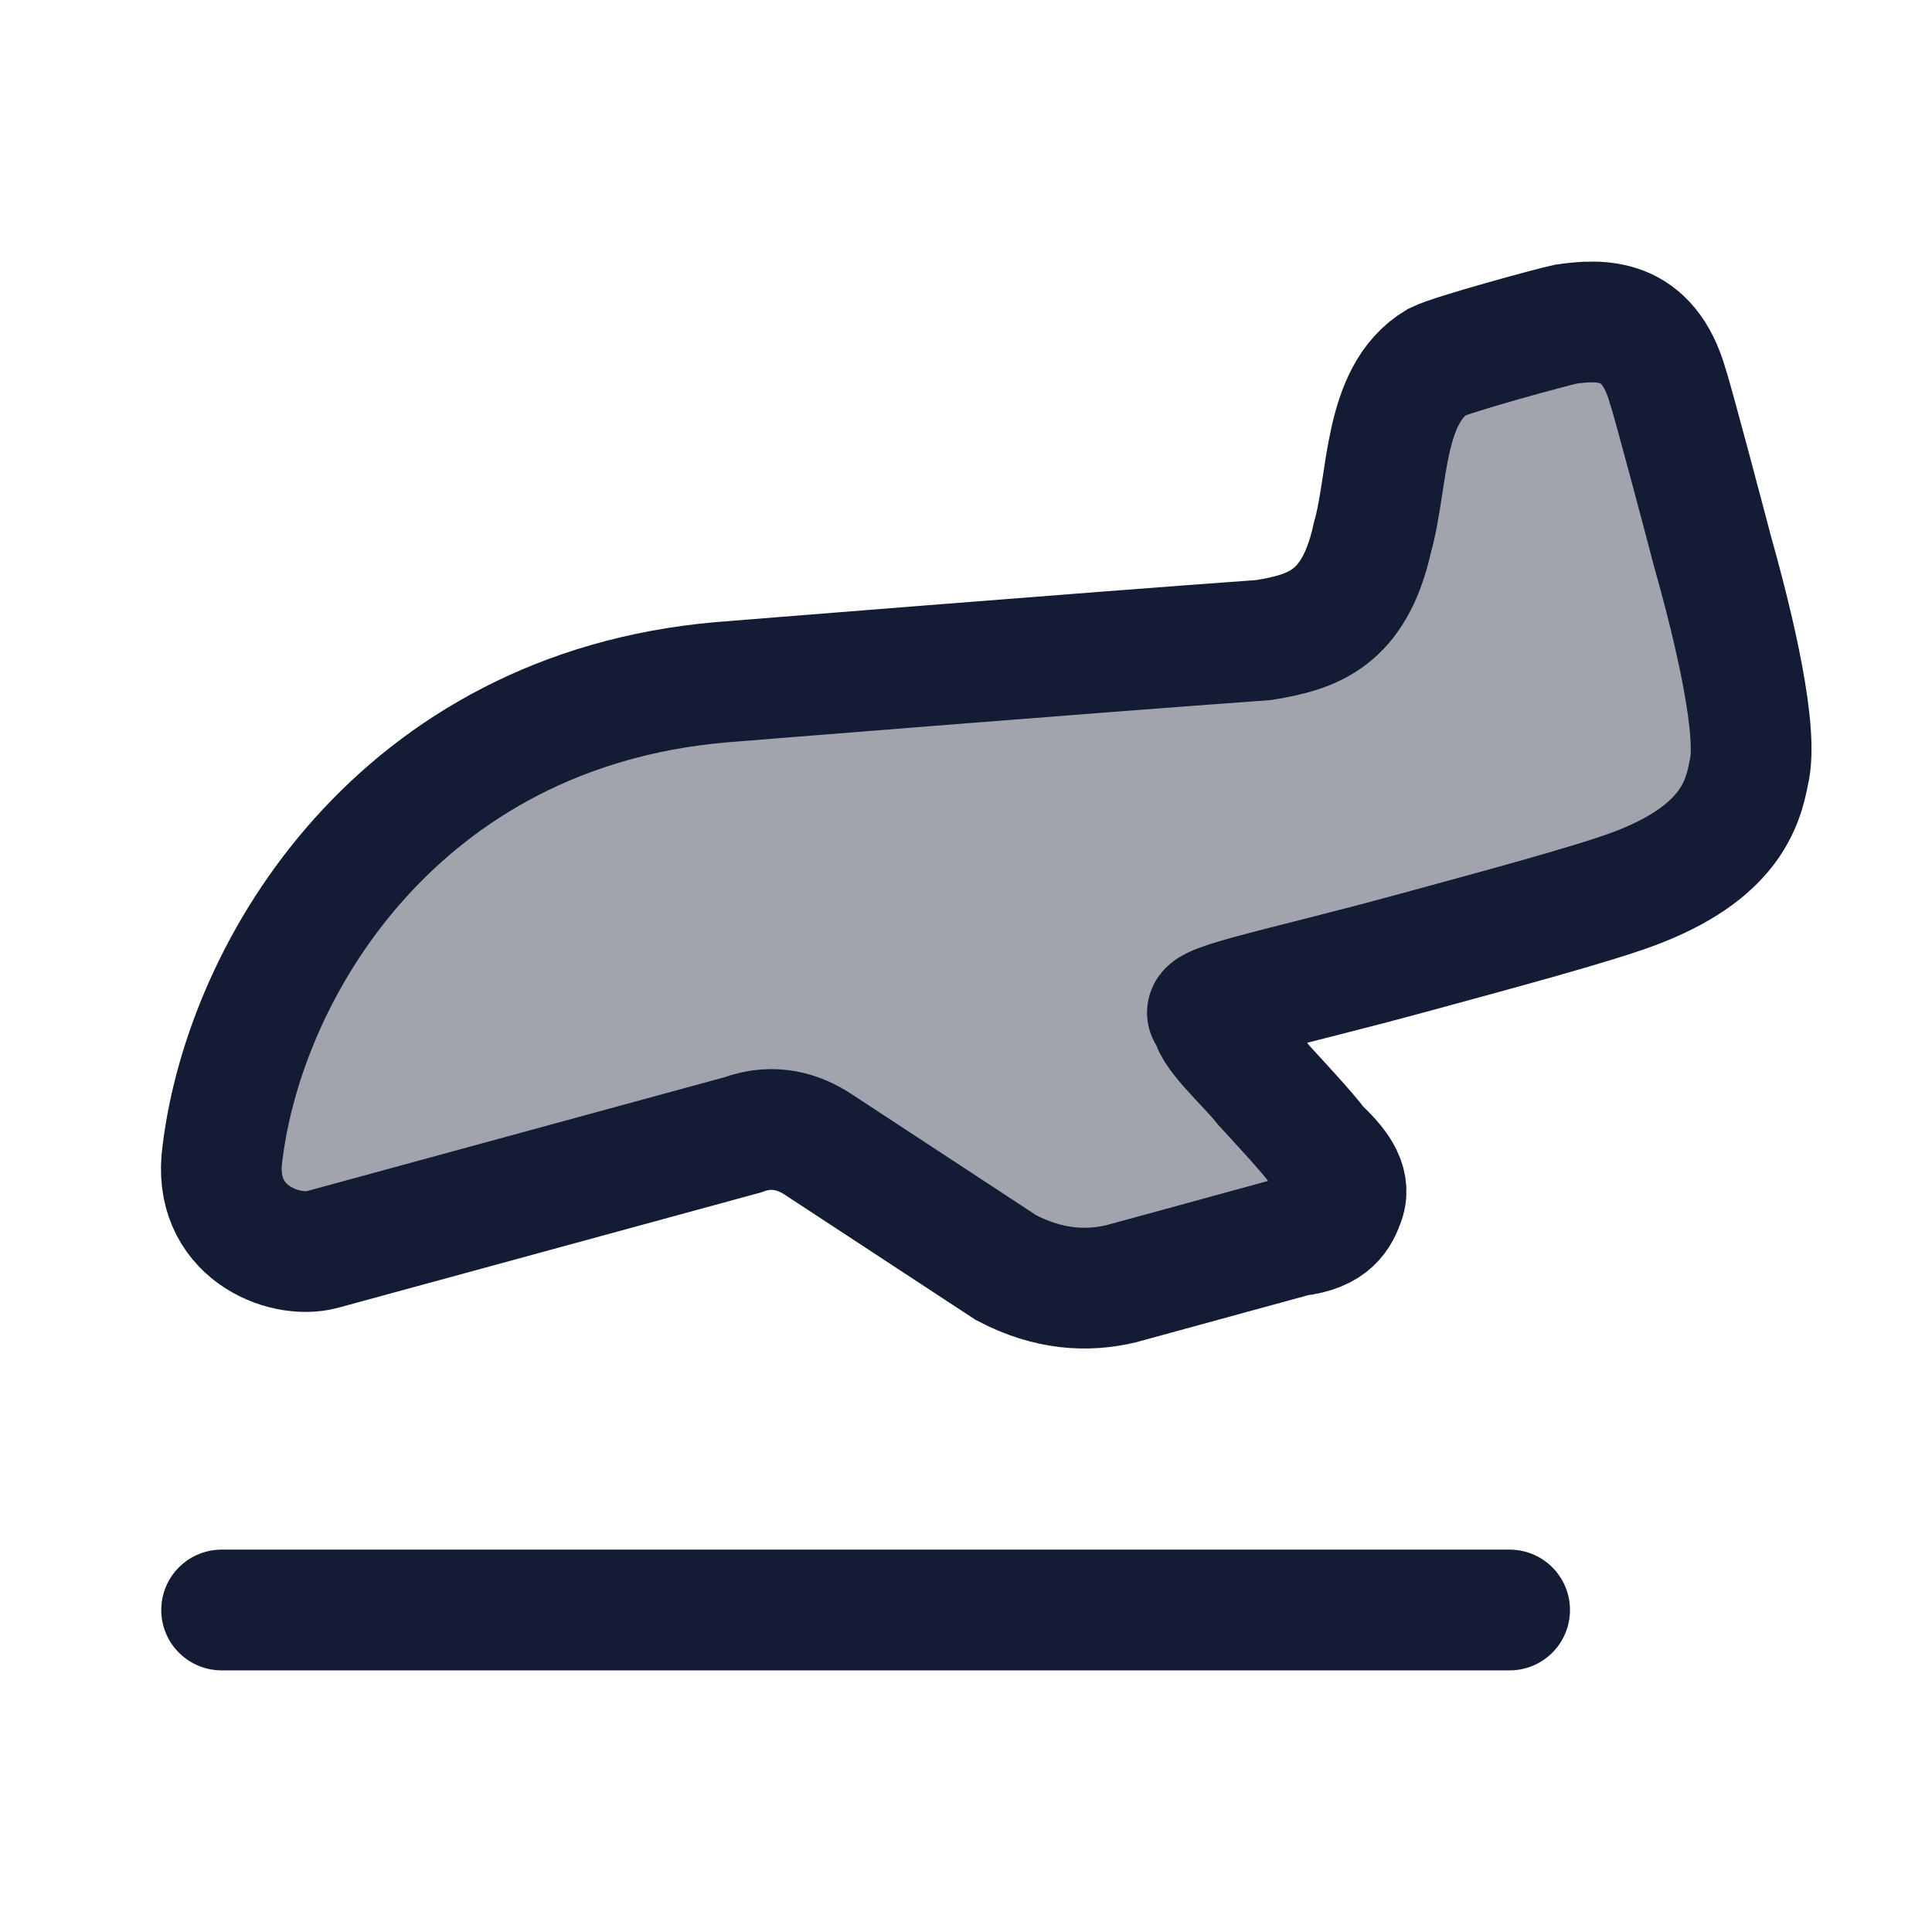 <svg width="24" height="24" viewBox="0 0 24 24" fill="none" xmlns="http://www.w3.org/2000/svg">
<path d="M2.753 20H18.753" stroke="#141B34" stroke-width="1.5" stroke-linecap="round" stroke-linejoin="round"/>
<path opacity="0.4" d="M21.231 6.673L20.936 5.559C20.73 4.779 20.627 4.389 20.344 4.181C19.849 3.818 19.16 4.108 18.636 4.25C18.132 4.387 17.88 4.456 17.698 4.62C17.262 5.01 17.241 5.824 17.124 6.375C16.857 7.634 16.534 7.895 15.269 7.993C13.13 8.159 10.989 8.31 8.852 8.49C5.704 8.755 3.11 11.267 2.758 14.45C2.685 15.169 3.377 15.688 4.041 15.509L9.34 14.071C9.613 13.997 9.904 14.043 10.14 14.2L12.473 15.737C12.938 16.002 13.492 16.071 14.014 15.929L16.337 15.299C16.702 15.2 16.839 14.755 16.59 14.476L15.104 12.81C15.004 12.698 15.056 12.519 15.2 12.48L18.327 11.631C20.181 11.128 21.108 10.876 21.533 10.15C21.959 9.424 21.716 8.507 21.231 6.673Z" fill="#141B34"/>
<path d="M20.299 11.04C21.472 10.6 21.649 10 21.724 9.6C21.849 9.1 21.549 7.826 21.274 6.851C21.219 6.64 20.782 4.984 20.719 4.802C20.474 3.927 19.874 3.967 19.449 4.027C19.274 4.065 18.049 4.397 17.849 4.497C17.174 4.902 17.249 5.977 17.049 6.676C16.824 7.701 16.299 7.851 15.699 7.951C13.599 8.101 8.949 8.476 8.949 8.476C4.974 8.826 3.049 11.999 2.764 14.323C2.624 15.298 3.524 15.648 3.999 15.523L9.224 14.098C9.624 13.949 9.949 14.073 10.174 14.223L12.499 15.748C13.024 16.023 13.499 16.048 13.924 15.948L16.099 15.353C16.549 15.303 16.638 15.089 16.699 14.923C16.788 14.68 16.597 14.457 16.374 14.248C16.249 14.073 15.849 13.646 15.699 13.481C15.499 13.224 15.01 12.799 15.049 12.624C14.749 12.499 15.818 12.311 17.599 11.824C18.61 11.548 19.777 11.235 20.299 11.04Z" stroke="#141B34" stroke-width="1.5"/>
</svg>
